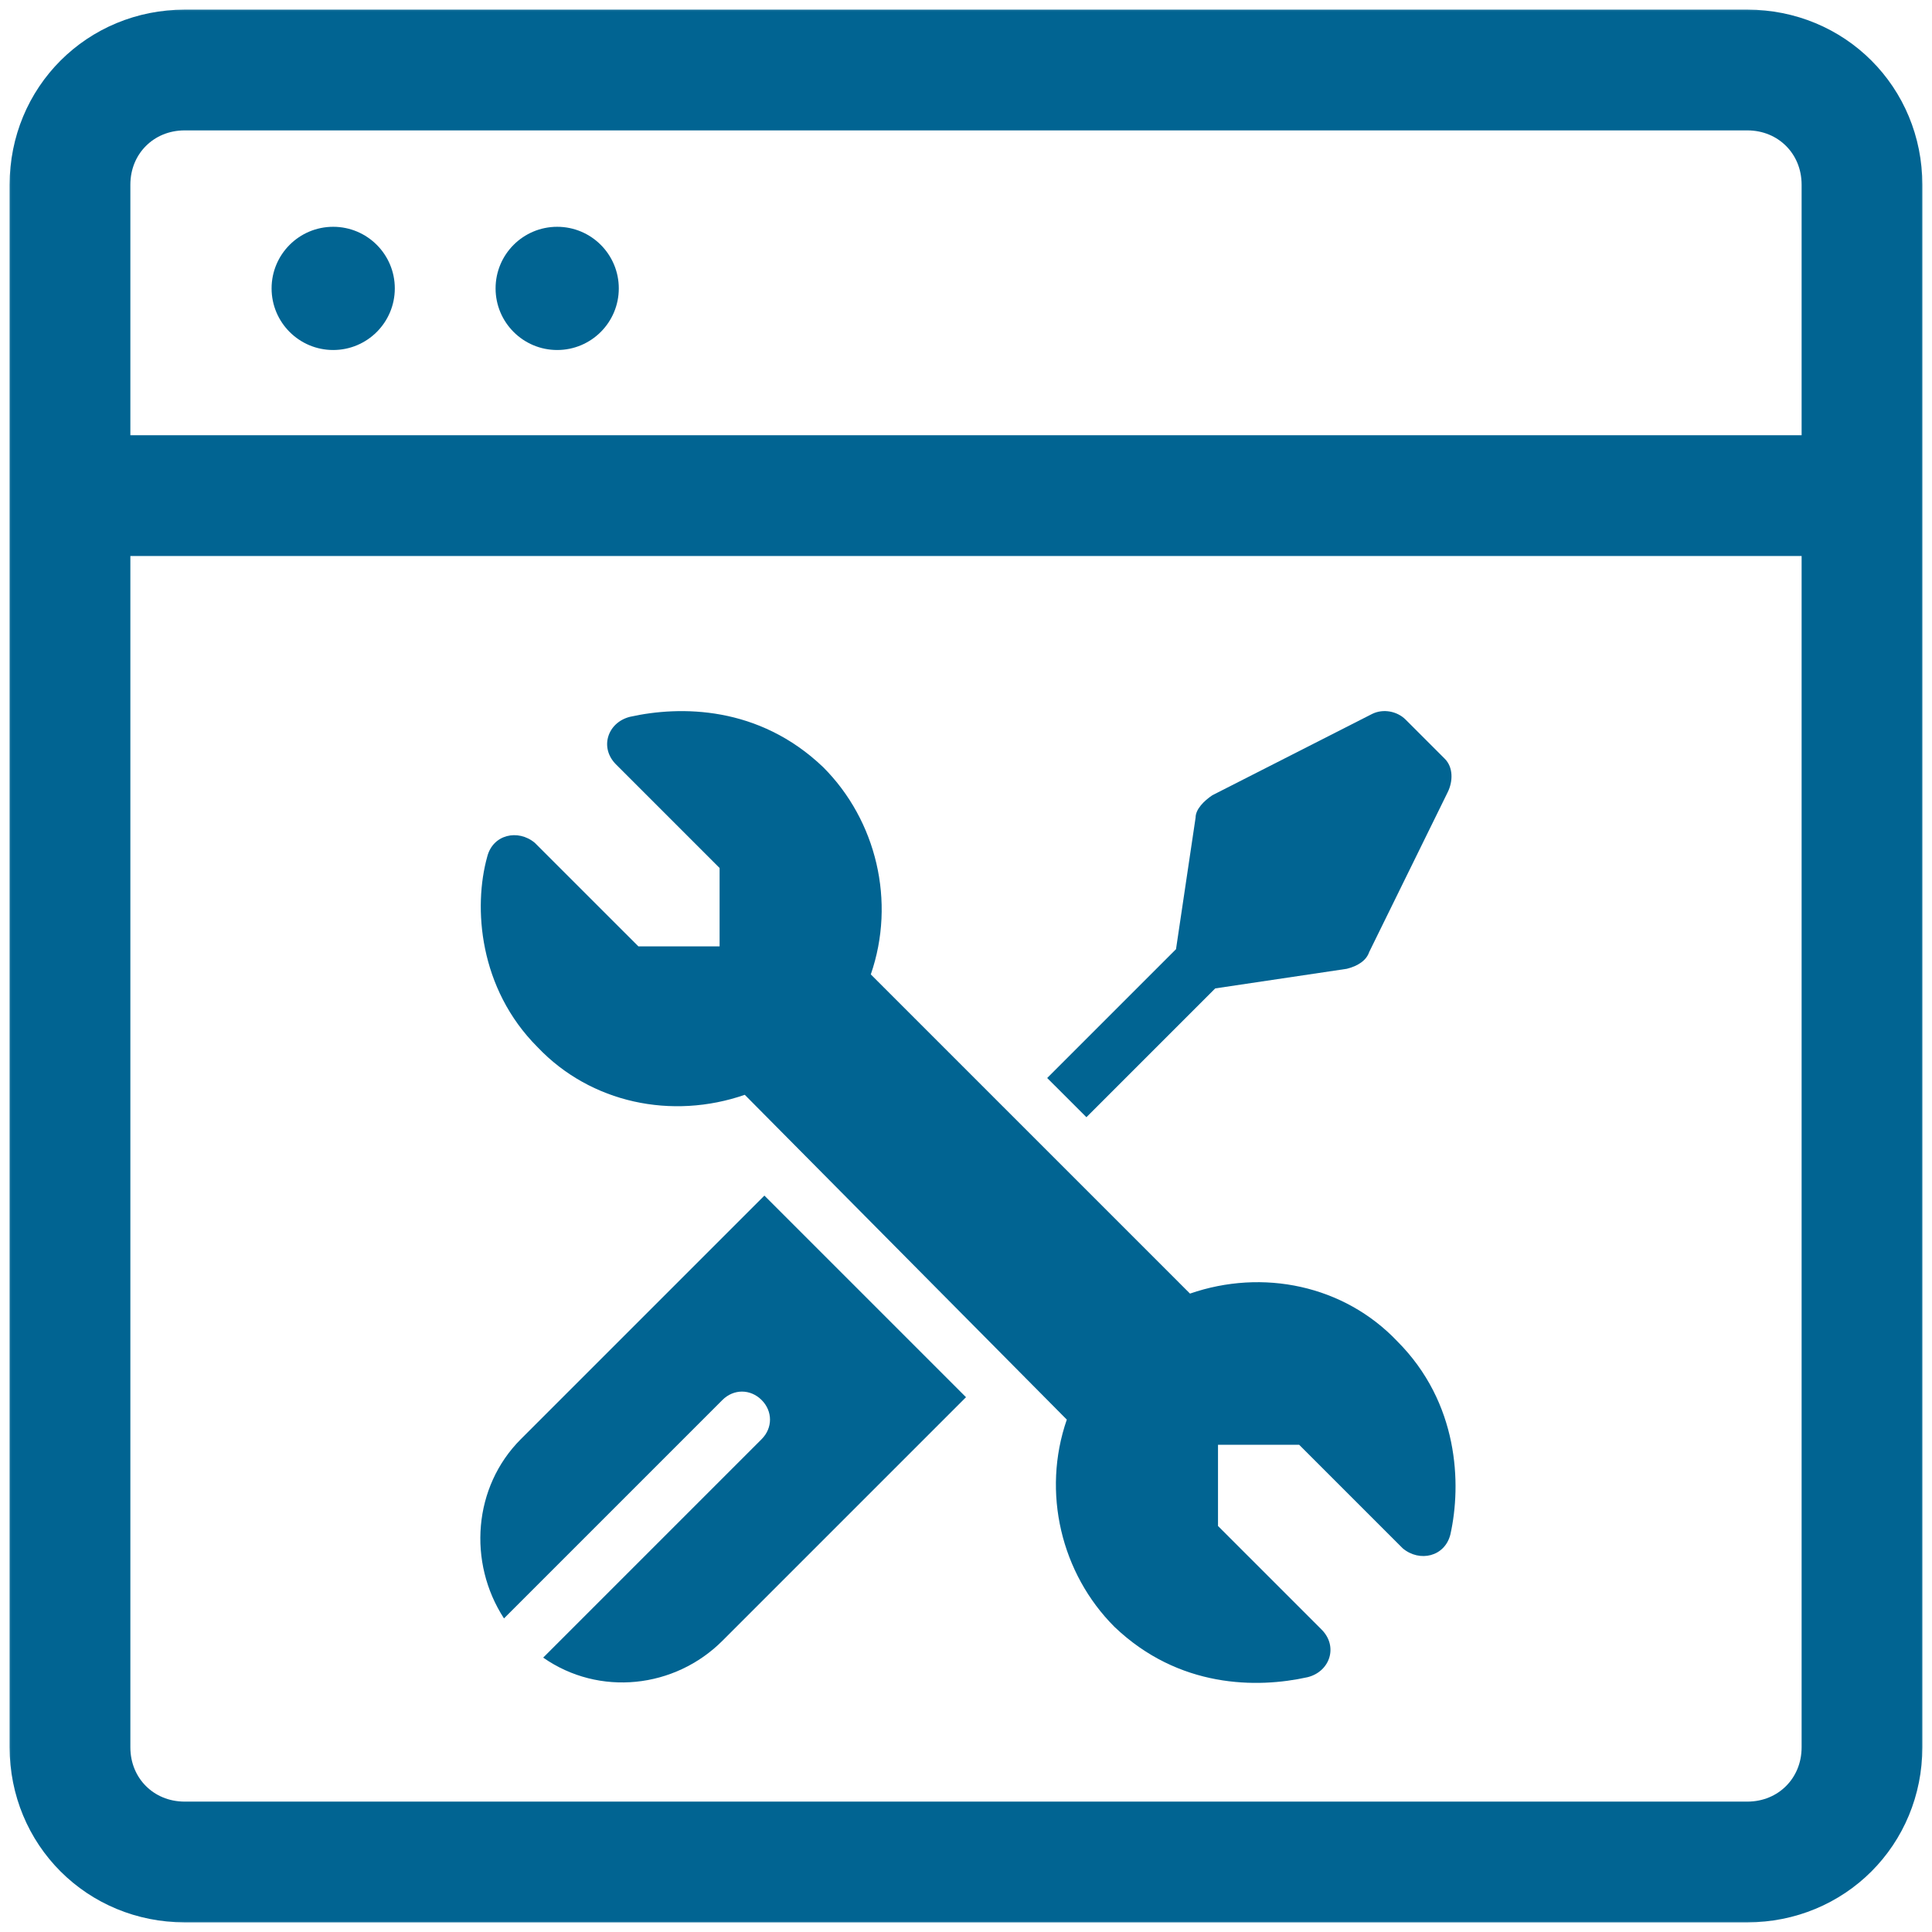 <svg width="80" height="80" viewBox="0 0 80 80" fill="none" xmlns="http://www.w3.org/2000/svg">
<g clip-path="url(#clip0_361_238)">
<mask id="mask0_361_238" style="mask-type:luminance" maskUnits="userSpaceOnUse" x="0" y="0" width="80" height="80">
<path d="M80 0H0V80H80V0Z" fill="white"/>
</mask>
<g mask="url(#mask0_361_238)">
<path d="M77.101 72.348V7.652C77.101 4.986 75.014 2.899 72.348 2.899H7.652C4.985 2.899 2.898 4.986 2.898 7.652V72.348C2.898 75.014 4.985 77.101 7.652 77.101H72.348C75.014 77.101 77.101 75.014 77.101 72.348Z" stroke="#016492" stroke-width="5" stroke-miterlimit="10" stroke-linecap="round"/>
<path d="M5.217 20.522H74.782" stroke="#016492" stroke-width="5" stroke-miterlimit="10" stroke-linecap="round"/>
<path d="M13.797 14.493C15.206 14.493 16.348 13.351 16.348 11.942C16.348 10.533 15.206 9.391 13.797 9.391C12.388 9.391 11.246 10.533 11.246 11.942C11.246 13.351 12.388 14.493 13.797 14.493Z" fill="#016492"/>
<path d="M23.072 14.493C24.481 14.493 25.623 13.351 25.623 11.942C25.623 10.533 24.481 9.391 23.072 9.391C21.663 9.391 20.521 10.533 20.521 11.942C20.521 13.351 21.663 14.493 23.072 14.493Z" fill="#016492"/>
<path d="M20.174 35.478C20.406 34.551 21.449 34.319 22.145 34.899L26.435 39.188H29.797V35.942L25.507 31.652C24.812 30.957 25.159 29.913 26.087 29.681C28.174 29.218 31.42 29.218 34.087 31.768C36.29 33.971 37.101 37.334 36.058 40.348L49.275 53.565C52.29 52.522 55.652 53.218 57.855 55.536C60.406 58.087 60.522 61.449 60.058 63.536C59.826 64.464 58.783 64.696 58.087 64.116L53.797 59.826H50.435V63.188L54.725 67.478C55.42 68.174 55.072 69.218 54.145 69.449C52.058 69.913 48.812 69.913 46.145 67.362C43.942 65.159 43.13 61.797 44.174 58.783L30.84 45.334C27.826 46.377 24.464 45.681 22.261 43.362C19.826 40.928 19.594 37.565 20.174 35.478Z" fill="#016492"/>
<path d="M40 57.855L29.913 67.942C27.942 69.913 24.811 70.261 22.492 68.638L31.536 59.594C32 59.13 32 58.435 31.536 57.971C31.072 57.507 30.377 57.507 29.913 57.971L20.869 67.015C19.362 64.696 19.594 61.565 21.565 59.594L31.652 49.507L40 57.855Z" fill="#016492"/>
<path d="M59.942 32.812L56.696 39.42C56.58 39.768 56.232 40 55.768 40.116L50.319 40.928L44.986 46.261L43.362 44.638L48.696 39.304L49.507 33.855C49.507 33.507 49.855 33.16 50.203 32.928L56.812 29.565C57.275 29.333 57.855 29.449 58.203 29.797L59.826 31.42C60.174 31.768 60.174 32.348 59.942 32.812Z" fill="#016492"/>
</g>
</g>
<defs>
<clipPath id="clip0_361_238">
<rect width="80" height="80" fill="white"/>
</clipPath>
</defs>
</svg>
